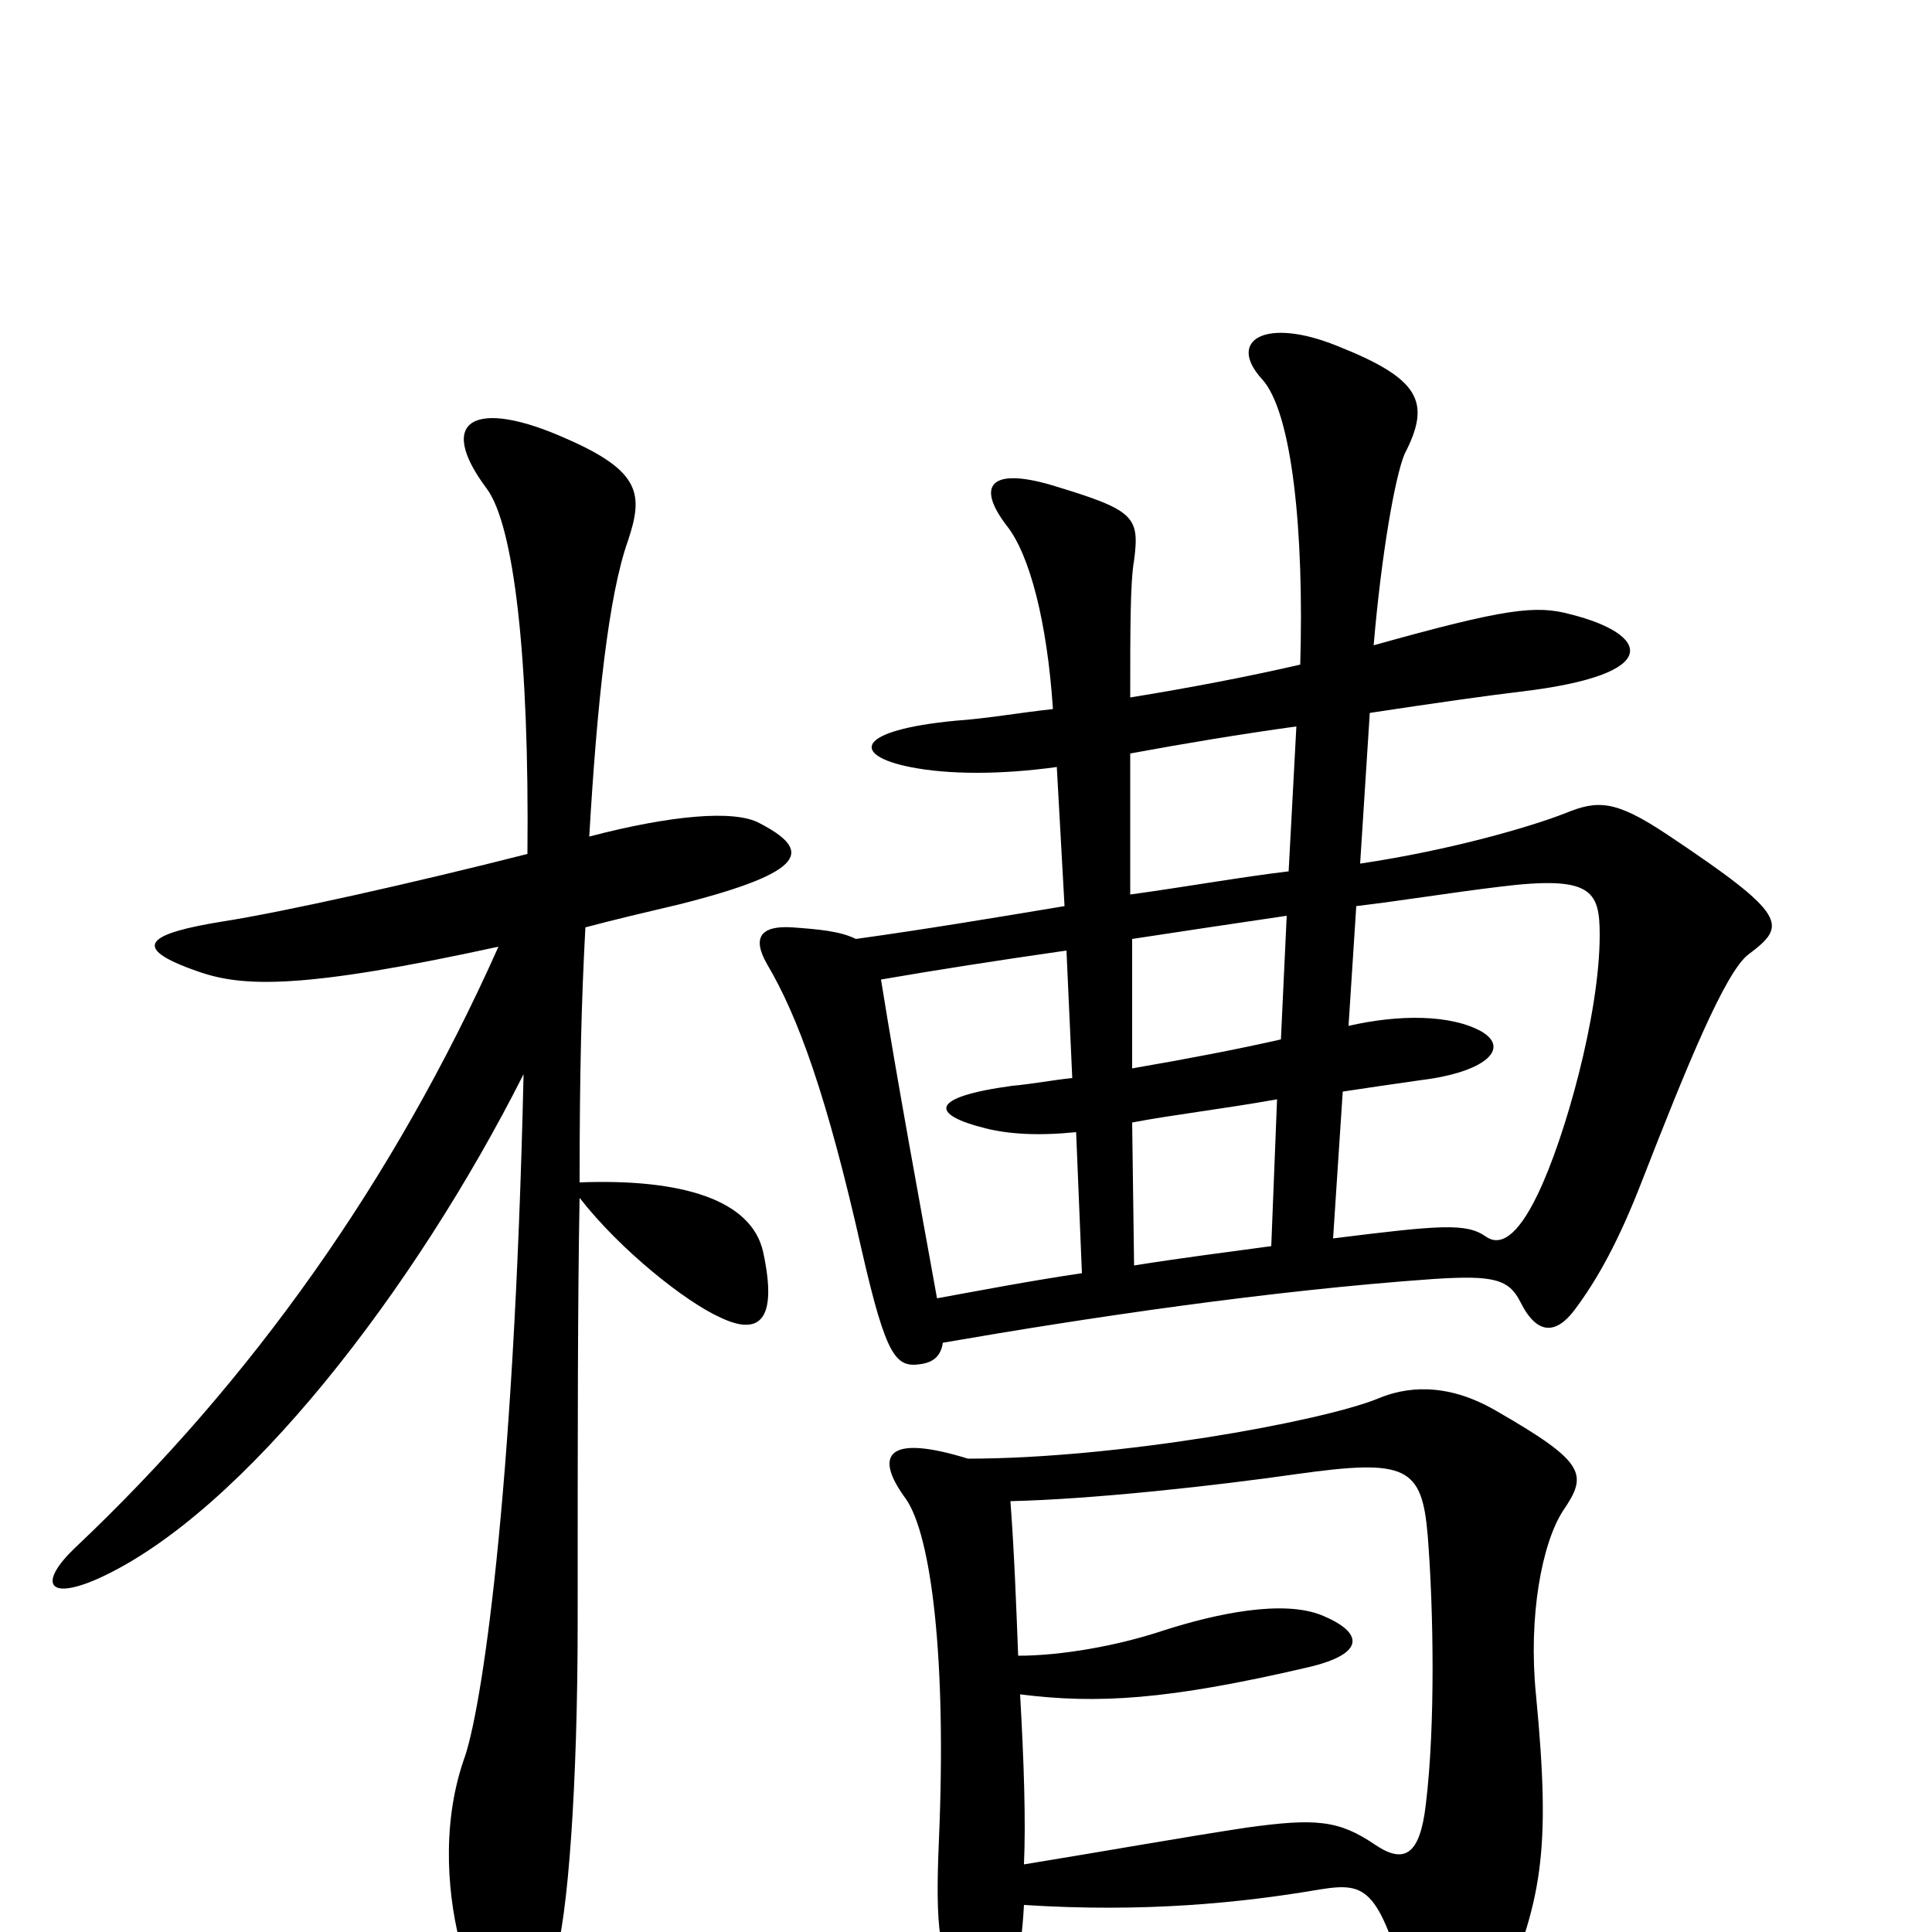 <svg xmlns="http://www.w3.org/2000/svg" viewBox="0 -1000 1000 1000">
	<path fill="#000000" d="M905 -506C925 -521 926 -526 863 -568C836 -586 827 -586 810 -579C792 -572 751 -560 704 -553L709 -631C742 -636 770 -640 787 -642C863 -651 853 -672 813 -682C795 -687 779 -685 711 -666C715 -713 722 -753 727 -765C741 -792 735 -804 692 -821C655 -836 635 -824 653 -804C669 -787 675 -724 673 -656C647 -650 616 -644 585 -639C585 -674 585 -699 587 -710C590 -733 587 -736 544 -749C513 -758 505 -749 521 -728C533 -713 542 -678 545 -633C527 -631 510 -628 495 -627C442 -622 441 -609 471 -603C491 -599 518 -599 547 -603L551 -531C515 -525 479 -519 443 -514C435 -518 424 -519 410 -520C394 -521 389 -515 397 -501C413 -474 428 -433 446 -353C459 -296 464 -292 477 -294C483 -295 487 -298 488 -305C563 -318 657 -332 742 -338C773 -340 781 -338 787 -326C796 -308 806 -310 815 -322C827 -338 838 -358 850 -389C873 -448 893 -497 905 -506ZM395 -352C389 -379 353 -390 300 -388C300 -446 301 -483 303 -520C318 -524 335 -528 352 -532C419 -549 420 -560 393 -574C380 -581 347 -578 305 -567C309 -636 315 -692 325 -720C333 -744 332 -756 293 -773C246 -794 225 -783 252 -747C266 -728 274 -660 273 -558C214 -543 147 -528 115 -523C78 -517 65 -510 103 -497C126 -489 157 -488 258 -510C204 -389 130 -285 39 -199C20 -181 24 -171 51 -183C126 -217 215 -333 271 -444C266 -223 249 -113 240 -89C228 -54 232 -16 239 9C252 58 271 60 287 14C294 -6 299 -77 299 -160C299 -259 299 -328 300 -380C321 -353 355 -326 373 -318C392 -309 403 -315 395 -352ZM809 -218C822 -237 821 -243 774 -270C748 -285 727 -282 713 -276C683 -264 578 -245 501 -245C459 -258 452 -247 469 -224C482 -205 490 -142 486 -48C484 -2 486 14 498 32C511 52 527 43 530 -14C592 -10 642 -15 683 -22C708 -26 714 -23 731 39C738 66 758 76 775 38C798 -16 803 -40 795 -123C791 -163 798 -201 809 -218ZM671 -624L667 -549C642 -546 614 -541 585 -537V-610C612 -615 642 -620 671 -624ZM666 -526L663 -462C641 -457 615 -452 586 -447V-514C612 -518 639 -522 666 -526ZM828 -516C828 -475 810 -411 796 -382C785 -359 776 -355 769 -360C759 -367 746 -366 690 -359L695 -435C708 -437 722 -439 736 -441C768 -445 782 -457 767 -466C751 -475 724 -475 698 -469L702 -531C727 -534 751 -538 776 -541C824 -547 828 -539 828 -516ZM560 -341C533 -337 507 -332 485 -328C476 -378 465 -437 456 -493C485 -498 517 -503 552 -508L555 -442C545 -441 535 -439 524 -438C480 -432 482 -423 510 -416C522 -413 537 -412 557 -414ZM661 -431L658 -355C636 -352 612 -349 587 -345L586 -419C607 -423 633 -426 661 -431ZM739 -205C742 -167 743 -107 738 -66C735 -40 727 -35 712 -45C693 -58 681 -59 645 -54C612 -49 573 -42 530 -35C531 -57 530 -88 528 -123C568 -118 604 -120 677 -137C707 -144 706 -155 684 -164C664 -172 630 -165 602 -156C578 -148 549 -143 527 -143C526 -169 525 -196 523 -223C566 -224 629 -231 671 -237C728 -245 736 -241 739 -205Z"/>
</svg>